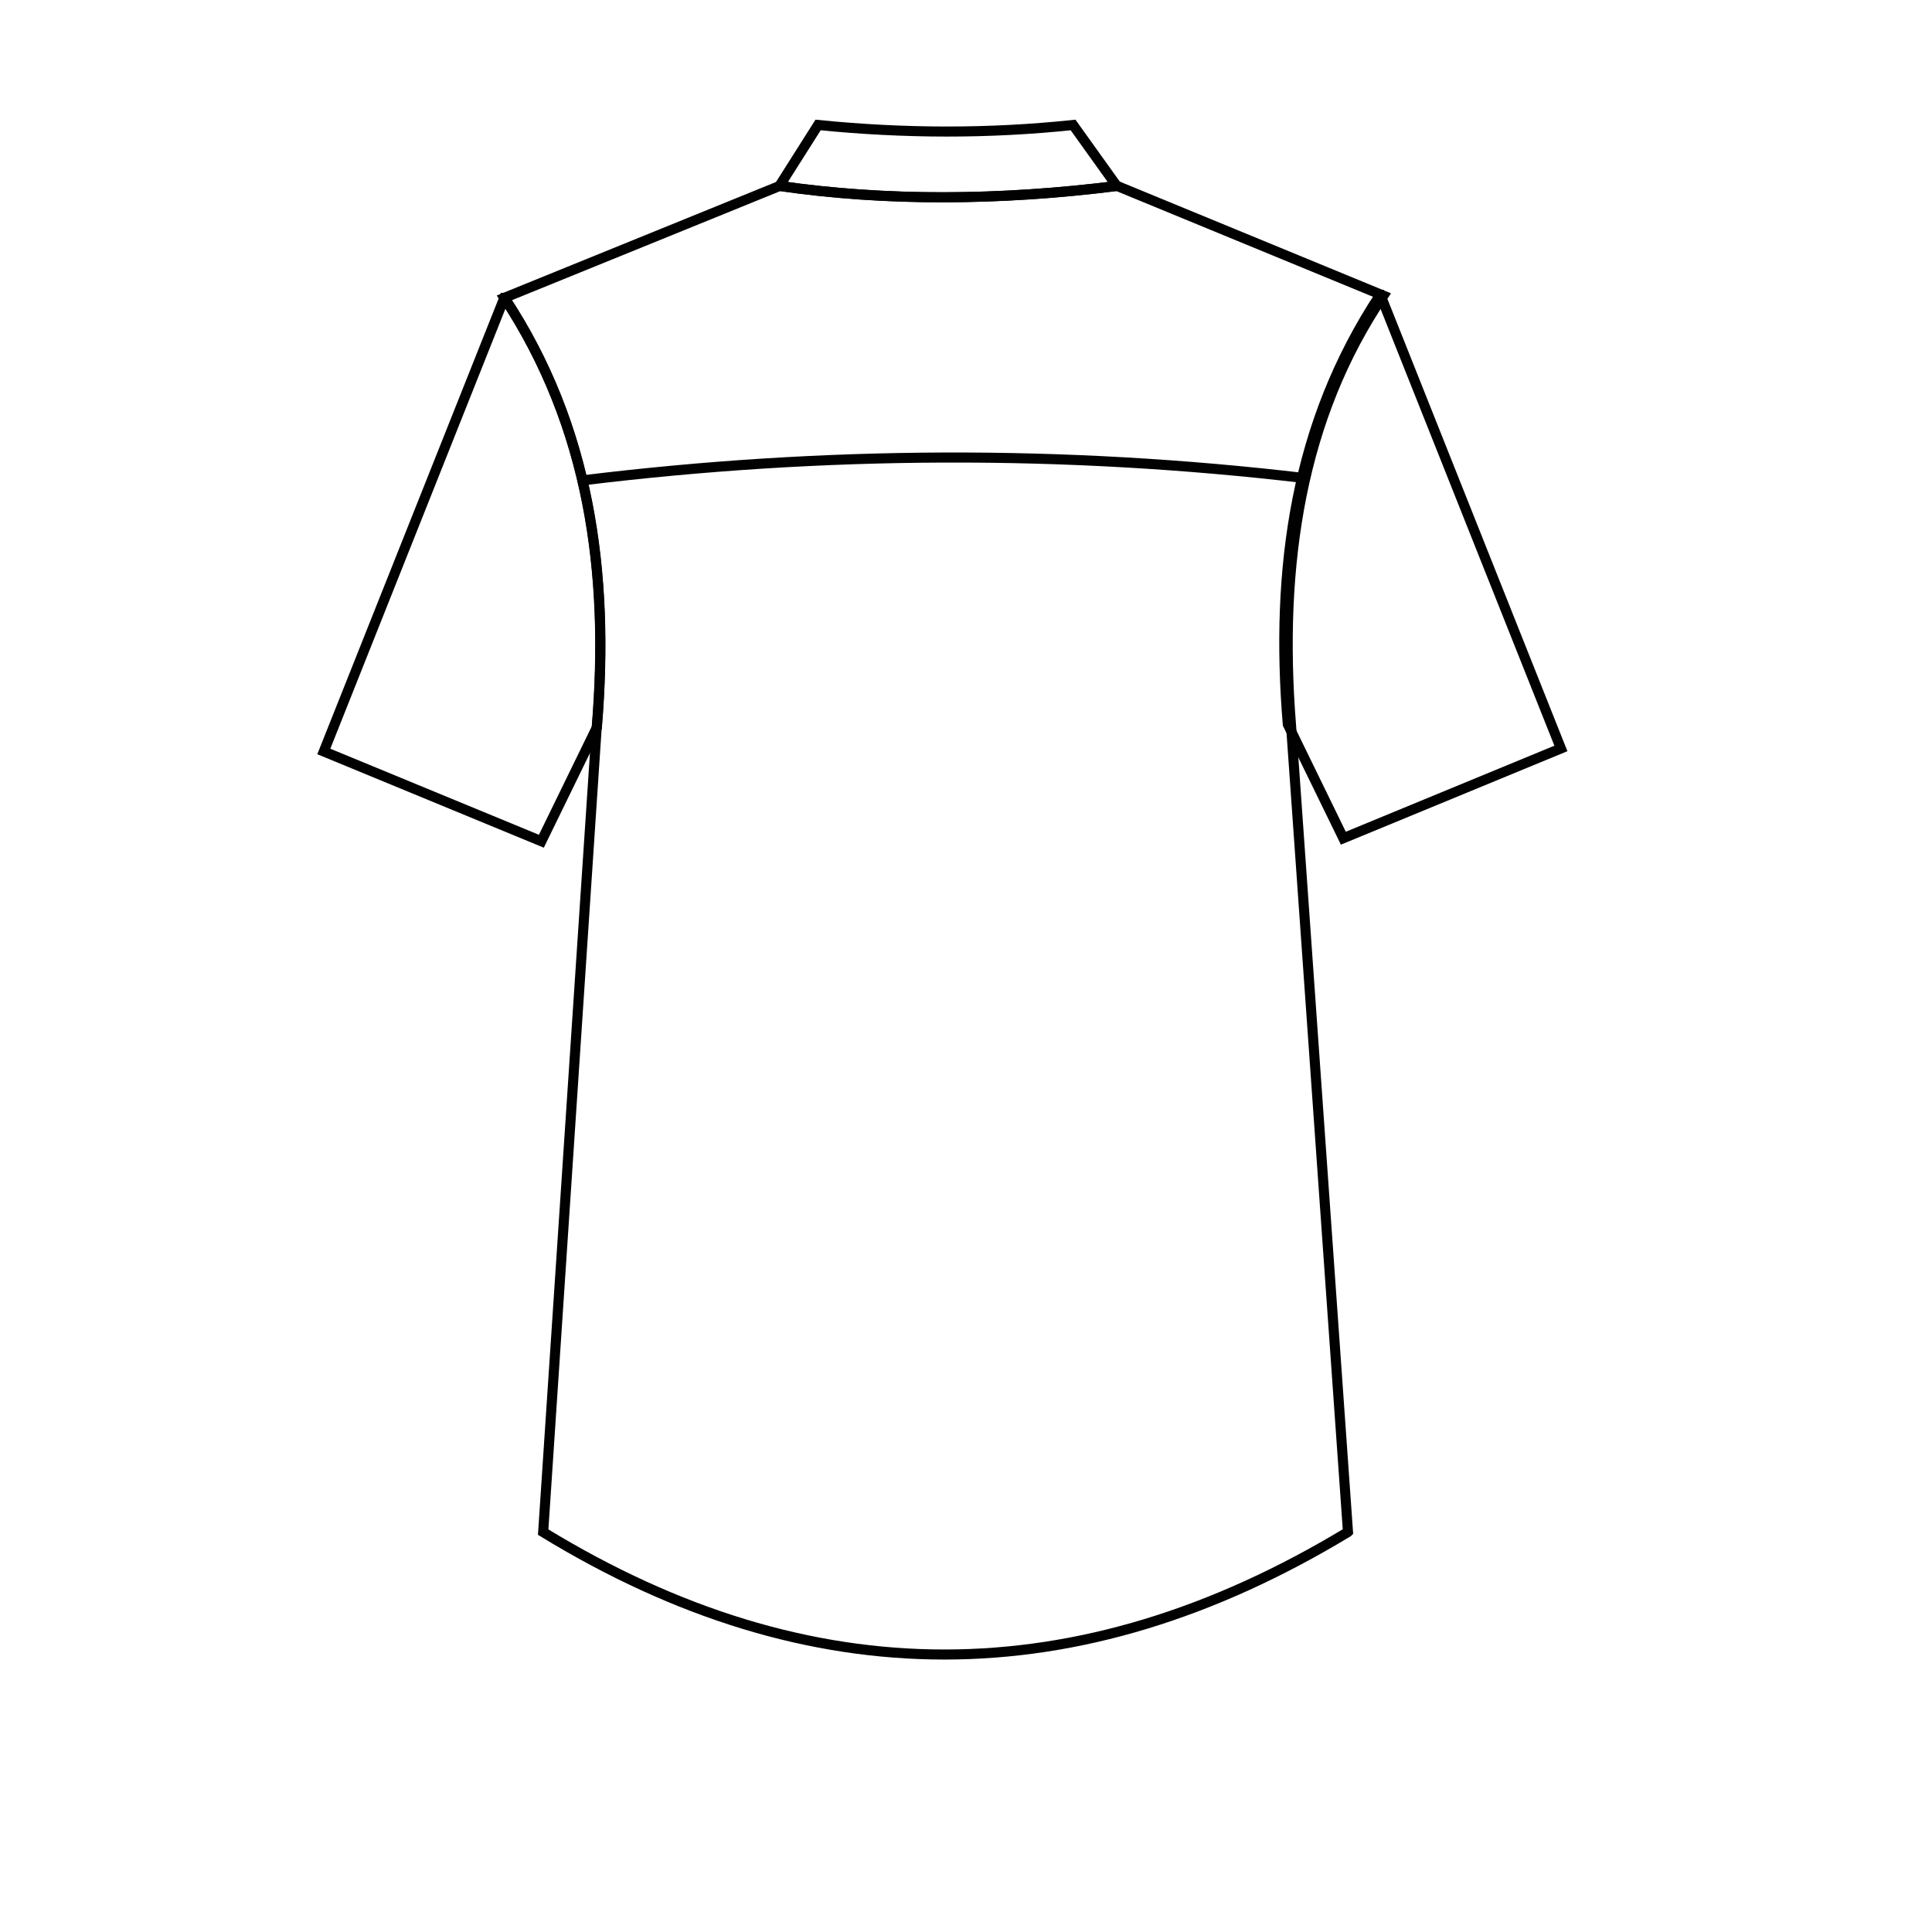 <?xml version="1.0" encoding="UTF-8"?>
<svg id="Classic_Fit_Short_Sleeves_Cut-Away_Collar_Belakang" data-name="Classic Fit, Short Sleeves, Cut-Away Collar, Belakang" xmlns="http://www.w3.org/2000/svg" viewBox="0 0 96 96">
  <defs>
    <style>
      .cls-1 {
        fill: none;
        stroke: #010101;
        stroke-miterlimit: 10;
        stroke-width: .5px;
      }
    </style>
  </defs>
  <g>
    <g id="Baju_Belakang" data-name="Baju Belakang">
      <path class="cls-1" d="m66.97,76.13c-13.37,8.09-26.69,8.13-39.98,0l2.66-39.99c.64-7.69-.38-14.94-4.59-21.34l13.68-5.56c5.32.78,10.93.72,16.77,0l13.23,5.45c-4.07,6.02-5.23,13.29-4.59,21.34l2.83,40.09Z"/>
      <path class="cls-1" d="m28.94,23.87c11.99-1.47,23.97-1.52,35.92-.11"/>
    </g>
    <path id="Kerah_Belakang" data-name="Kerah Belakang" class="cls-1" d="m55.5,9.24c-5.91.75-11.5.75-16.77,0l1.92-3.03c4.28.43,8.5.44,12.67,0l2.17,3.03Z"/>
  </g>
  <g id="Lengan">
    <path class="cls-1" d="m25.06,14.8l-8.97,22.54,10.81,4.46,2.76-5.66c.64-7.73-.39-14.98-4.59-21.34Z"/>
    <path id="Lengan_Kiri" data-name="Lengan Kiri" class="cls-1" d="m68.59,14.65l8.97,22.54-10.81,4.46-2.76-5.66c-.64-7.73.39-14.98,4.59-21.34Z"/>
  </g>
</svg>